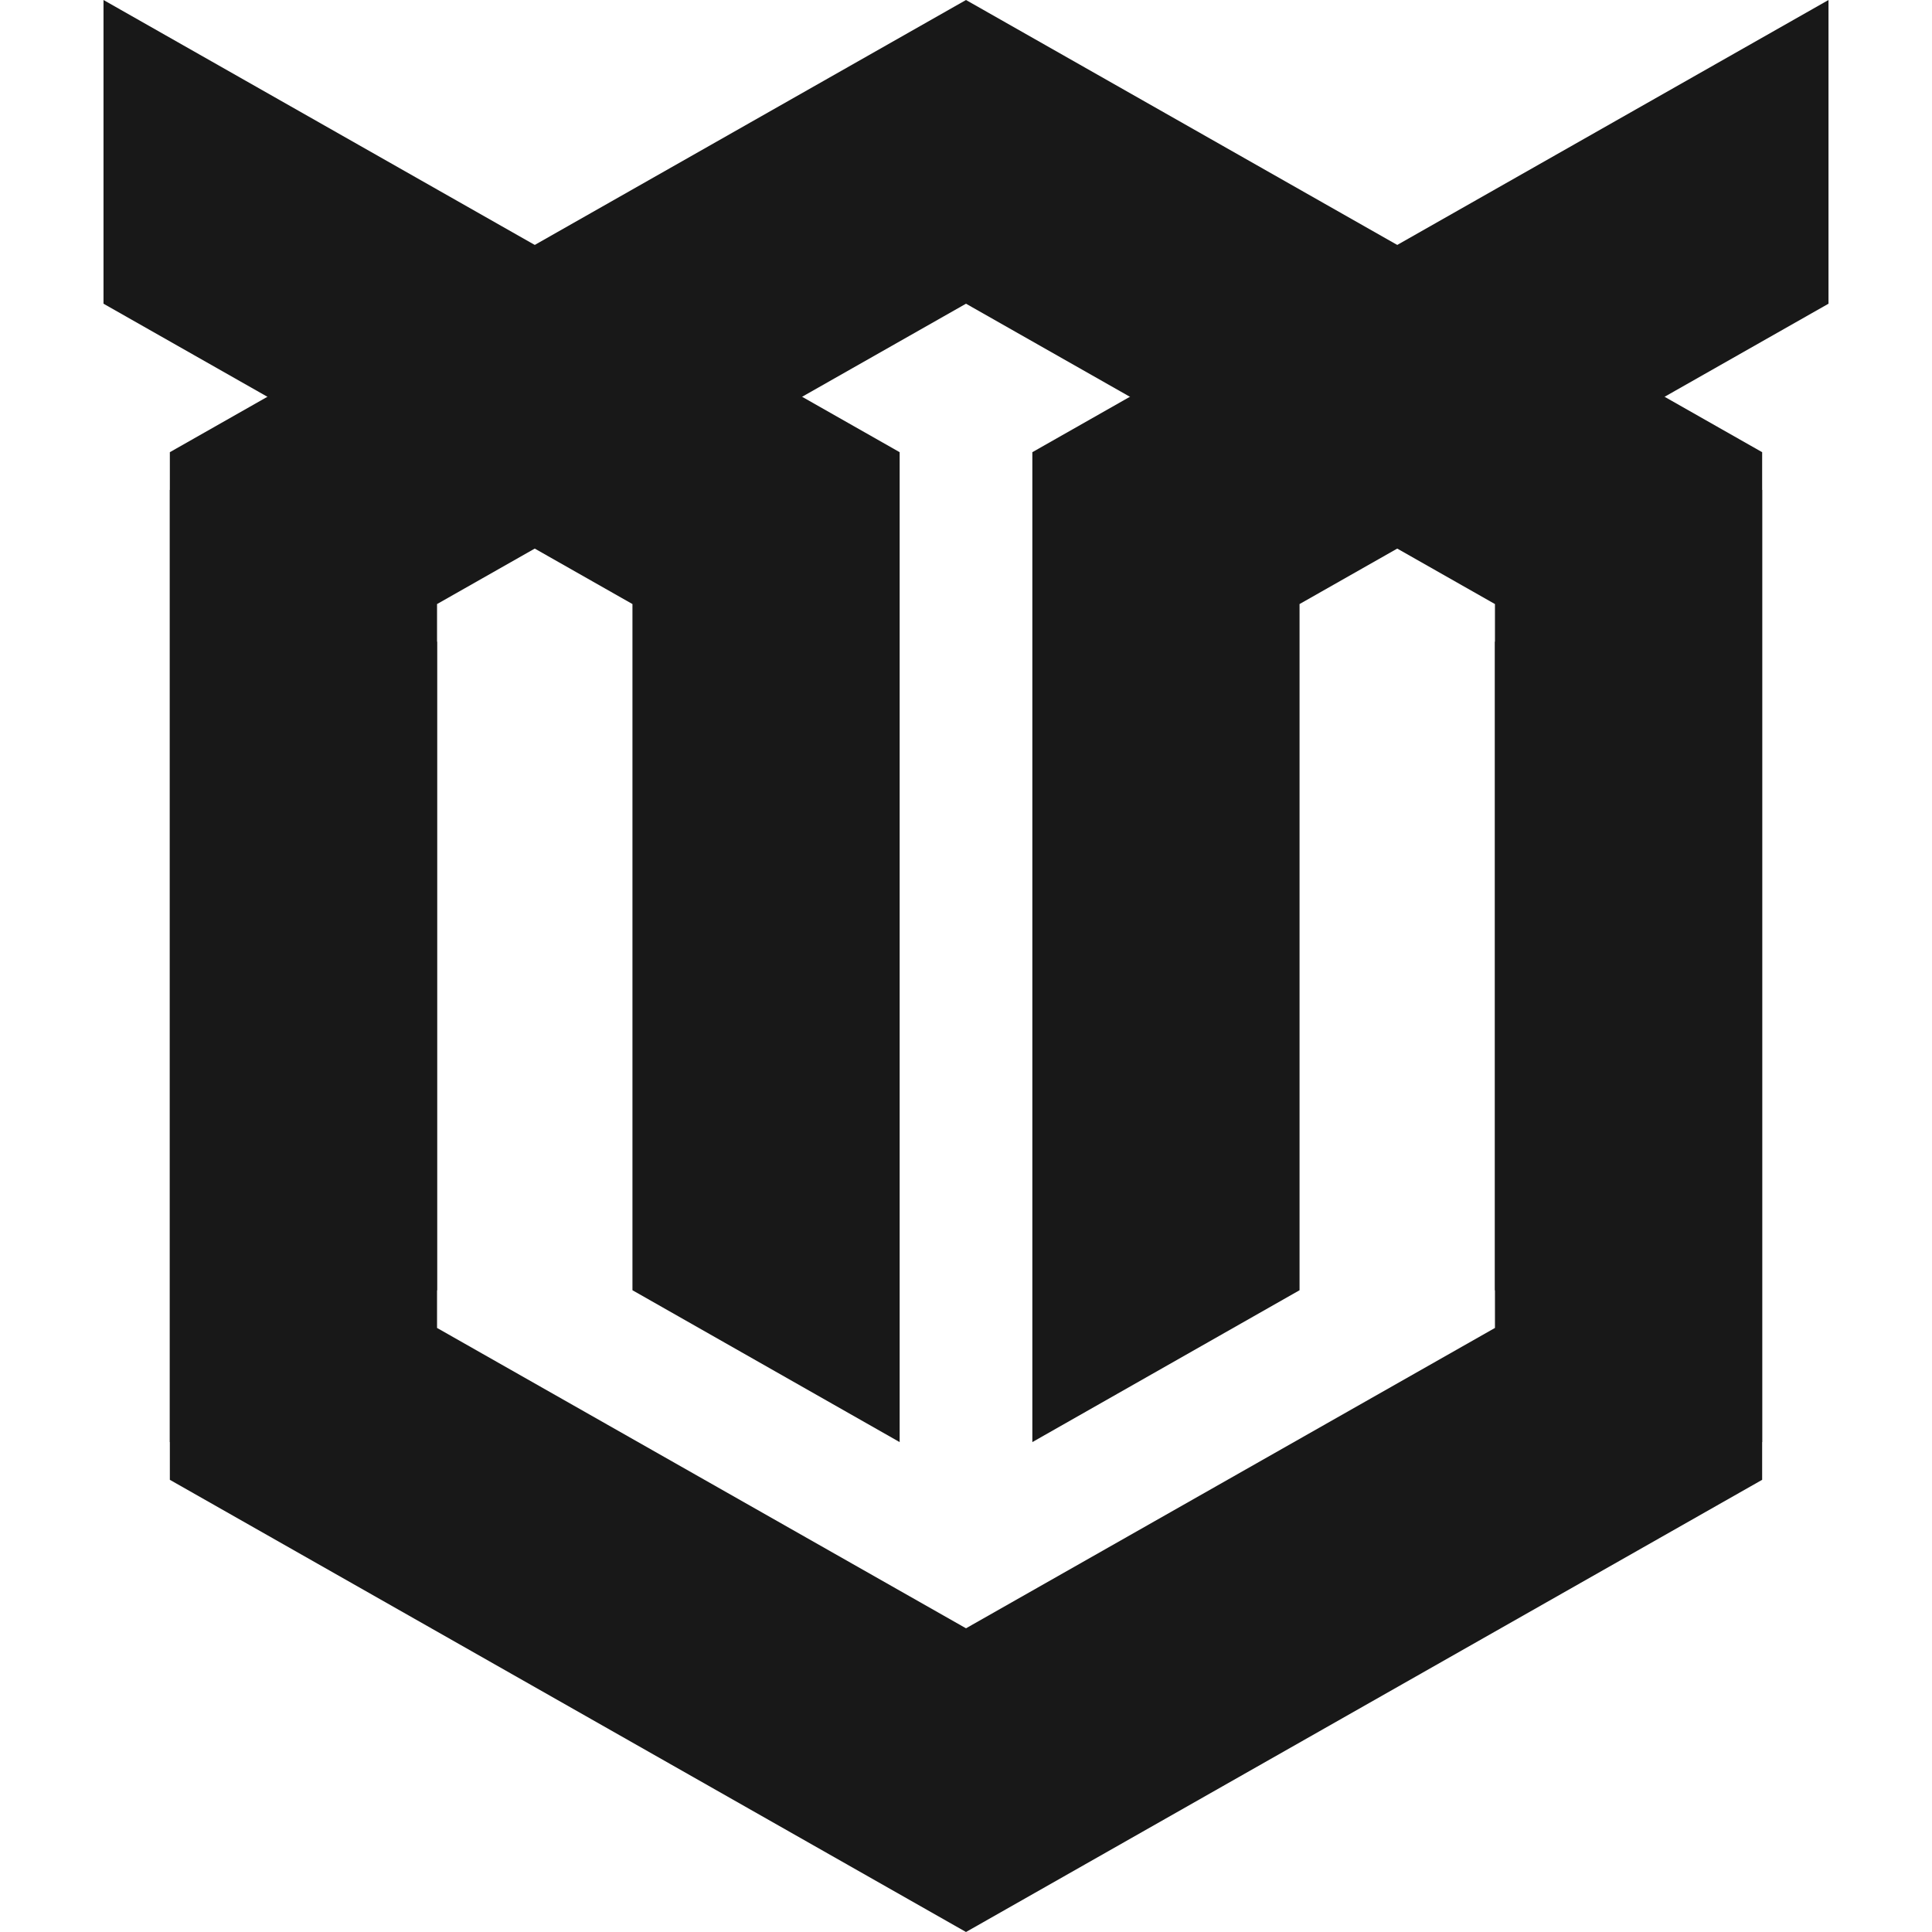 <svg width="56" height="56" viewBox="0 0 56 56" fill="none" xmlns="http://www.w3.org/2000/svg">
<path d="M53 8.803V0L29.923 13.107V41.8L37.668 37.398V17.509L53 8.803Z" fill="#181818"/>
<path d="M3 8.803V0L26.077 13.107V41.8L18.332 37.398V17.509L3 8.803Z" fill="#181818"/>
<path d="M28 8.803V4.401V0L4.923 13.107V41.8L12.668 37.398V17.509L28 8.803Z" fill="#181818"/>
<path d="M28 8.803V4.401V0L51.077 13.107V41.8L43.332 37.398V17.509L28 8.803Z" fill="#181818"/>
<path d="M28 47.197V56L4.923 42.893V14.2L12.668 18.602V38.491L28 47.197Z" fill="#181818"/>
<path d="M28 47.197V56L51.077 42.893V14.2L43.332 18.602V38.491L28 47.197Z" fill="#181818"/>
</svg>

